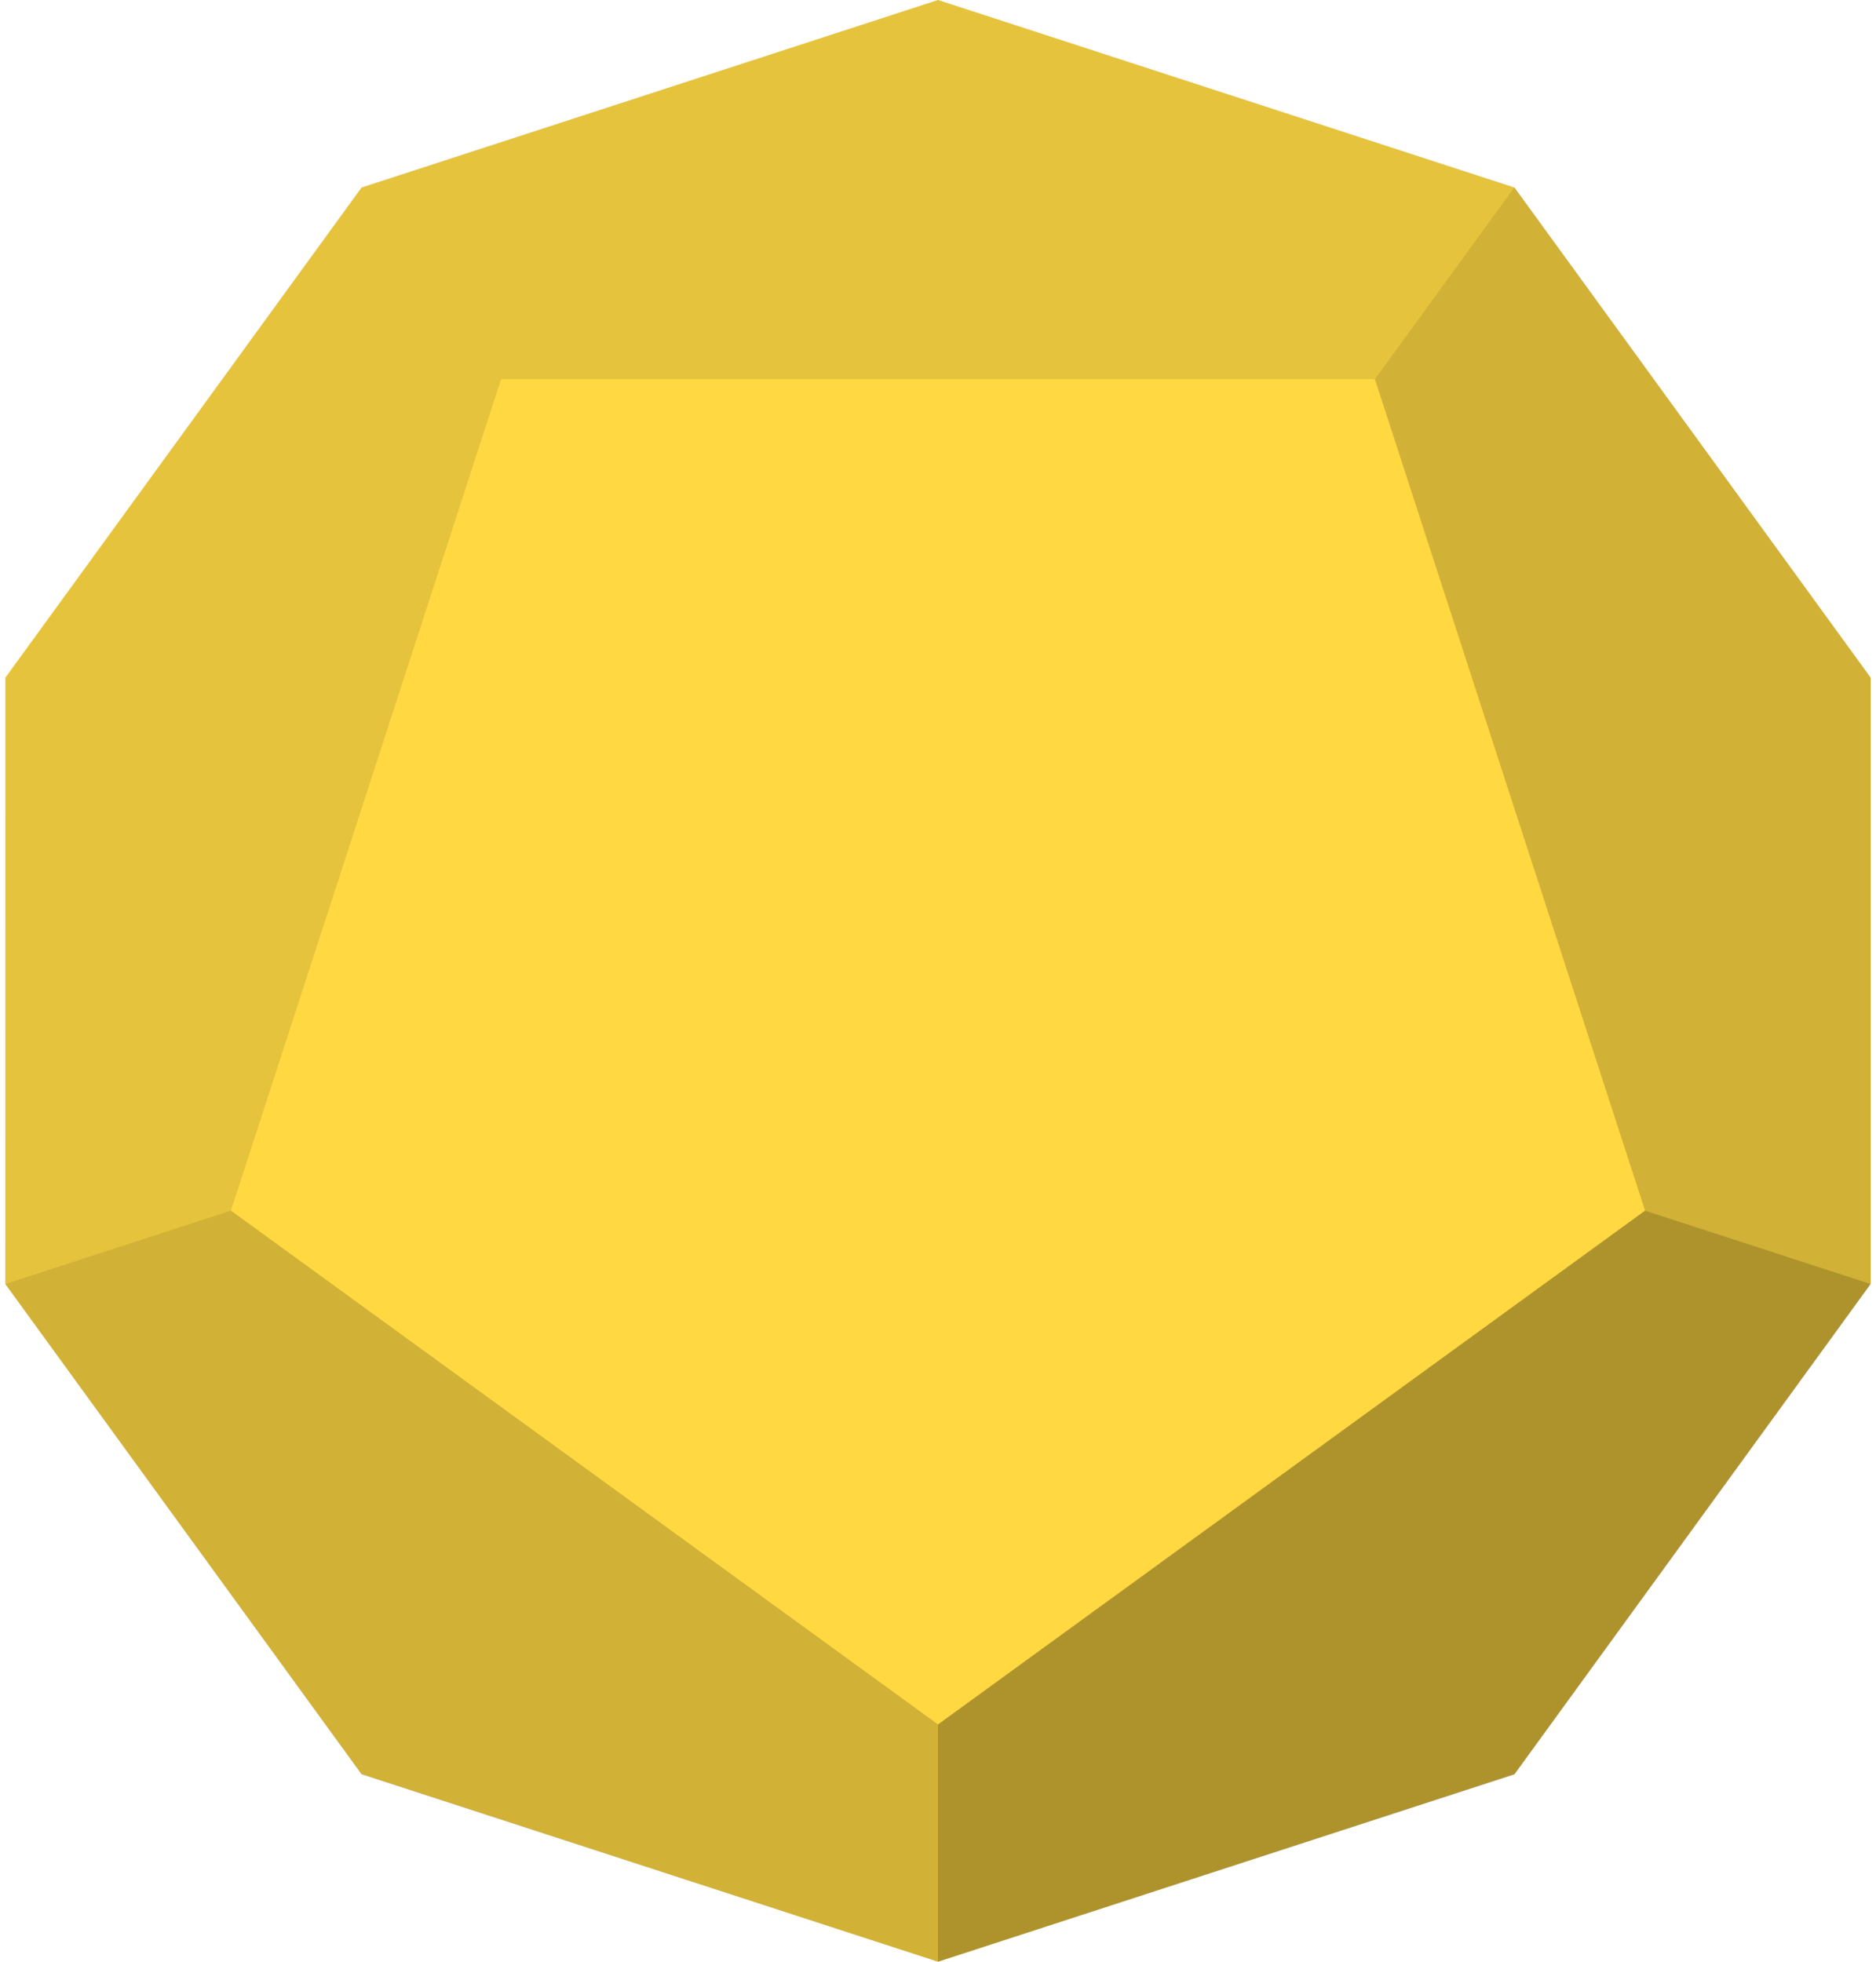<svg version="1.1" xmlns="http://www.w3.org/2000/svg" xmlns:xlink="http://www.w3.org/1999/xlink" x="0" y="0" width="110" height="115" viewBox="0, 0, 110, 115">
  <g>
    <path d="M0.31,75.27 L21.2,104 L55,115 L88.8,104 L109.69,75.25 L109.69,39.73 L88.8,11 L55,0 L21.2,11 L0.31,39.73 z" fill="#FFD842"/>
    <path d="M96.46,70.97 L109.69,75.27 L88.8,104.02 L55,115 L55,101.09 L96.46,70.97 z" fill="#000000" opacity="0.32"/>
    <path d="M55,101.09 L55,115 L21.2,104.02 L0.31,75.27 L13.54,70.97 L55,101.09 z" fill="#000000" opacity="0.18"/>
    <path d="M13.54,70.97 L0.31,75.27 L0.32,39.73 L21.2,10.98 L29.38,22.23 L13.54,70.97 z" fill="#000000" opacity="0.1"/>
    <path d="M29.38,22.23 L21.2,10.98 L55,0 L88.8,10.98 L80.62,22.23 L29.38,22.23 z" fill="#000000" opacity="0.1"/>
    <path d="M80.62,22.23 L88.8,10.98 L109.69,39.73 L109.69,75.27 L96.46,70.97 L80.62,22.23 z" fill="#000000" opacity="0.18"/>
  </g>
</svg>
